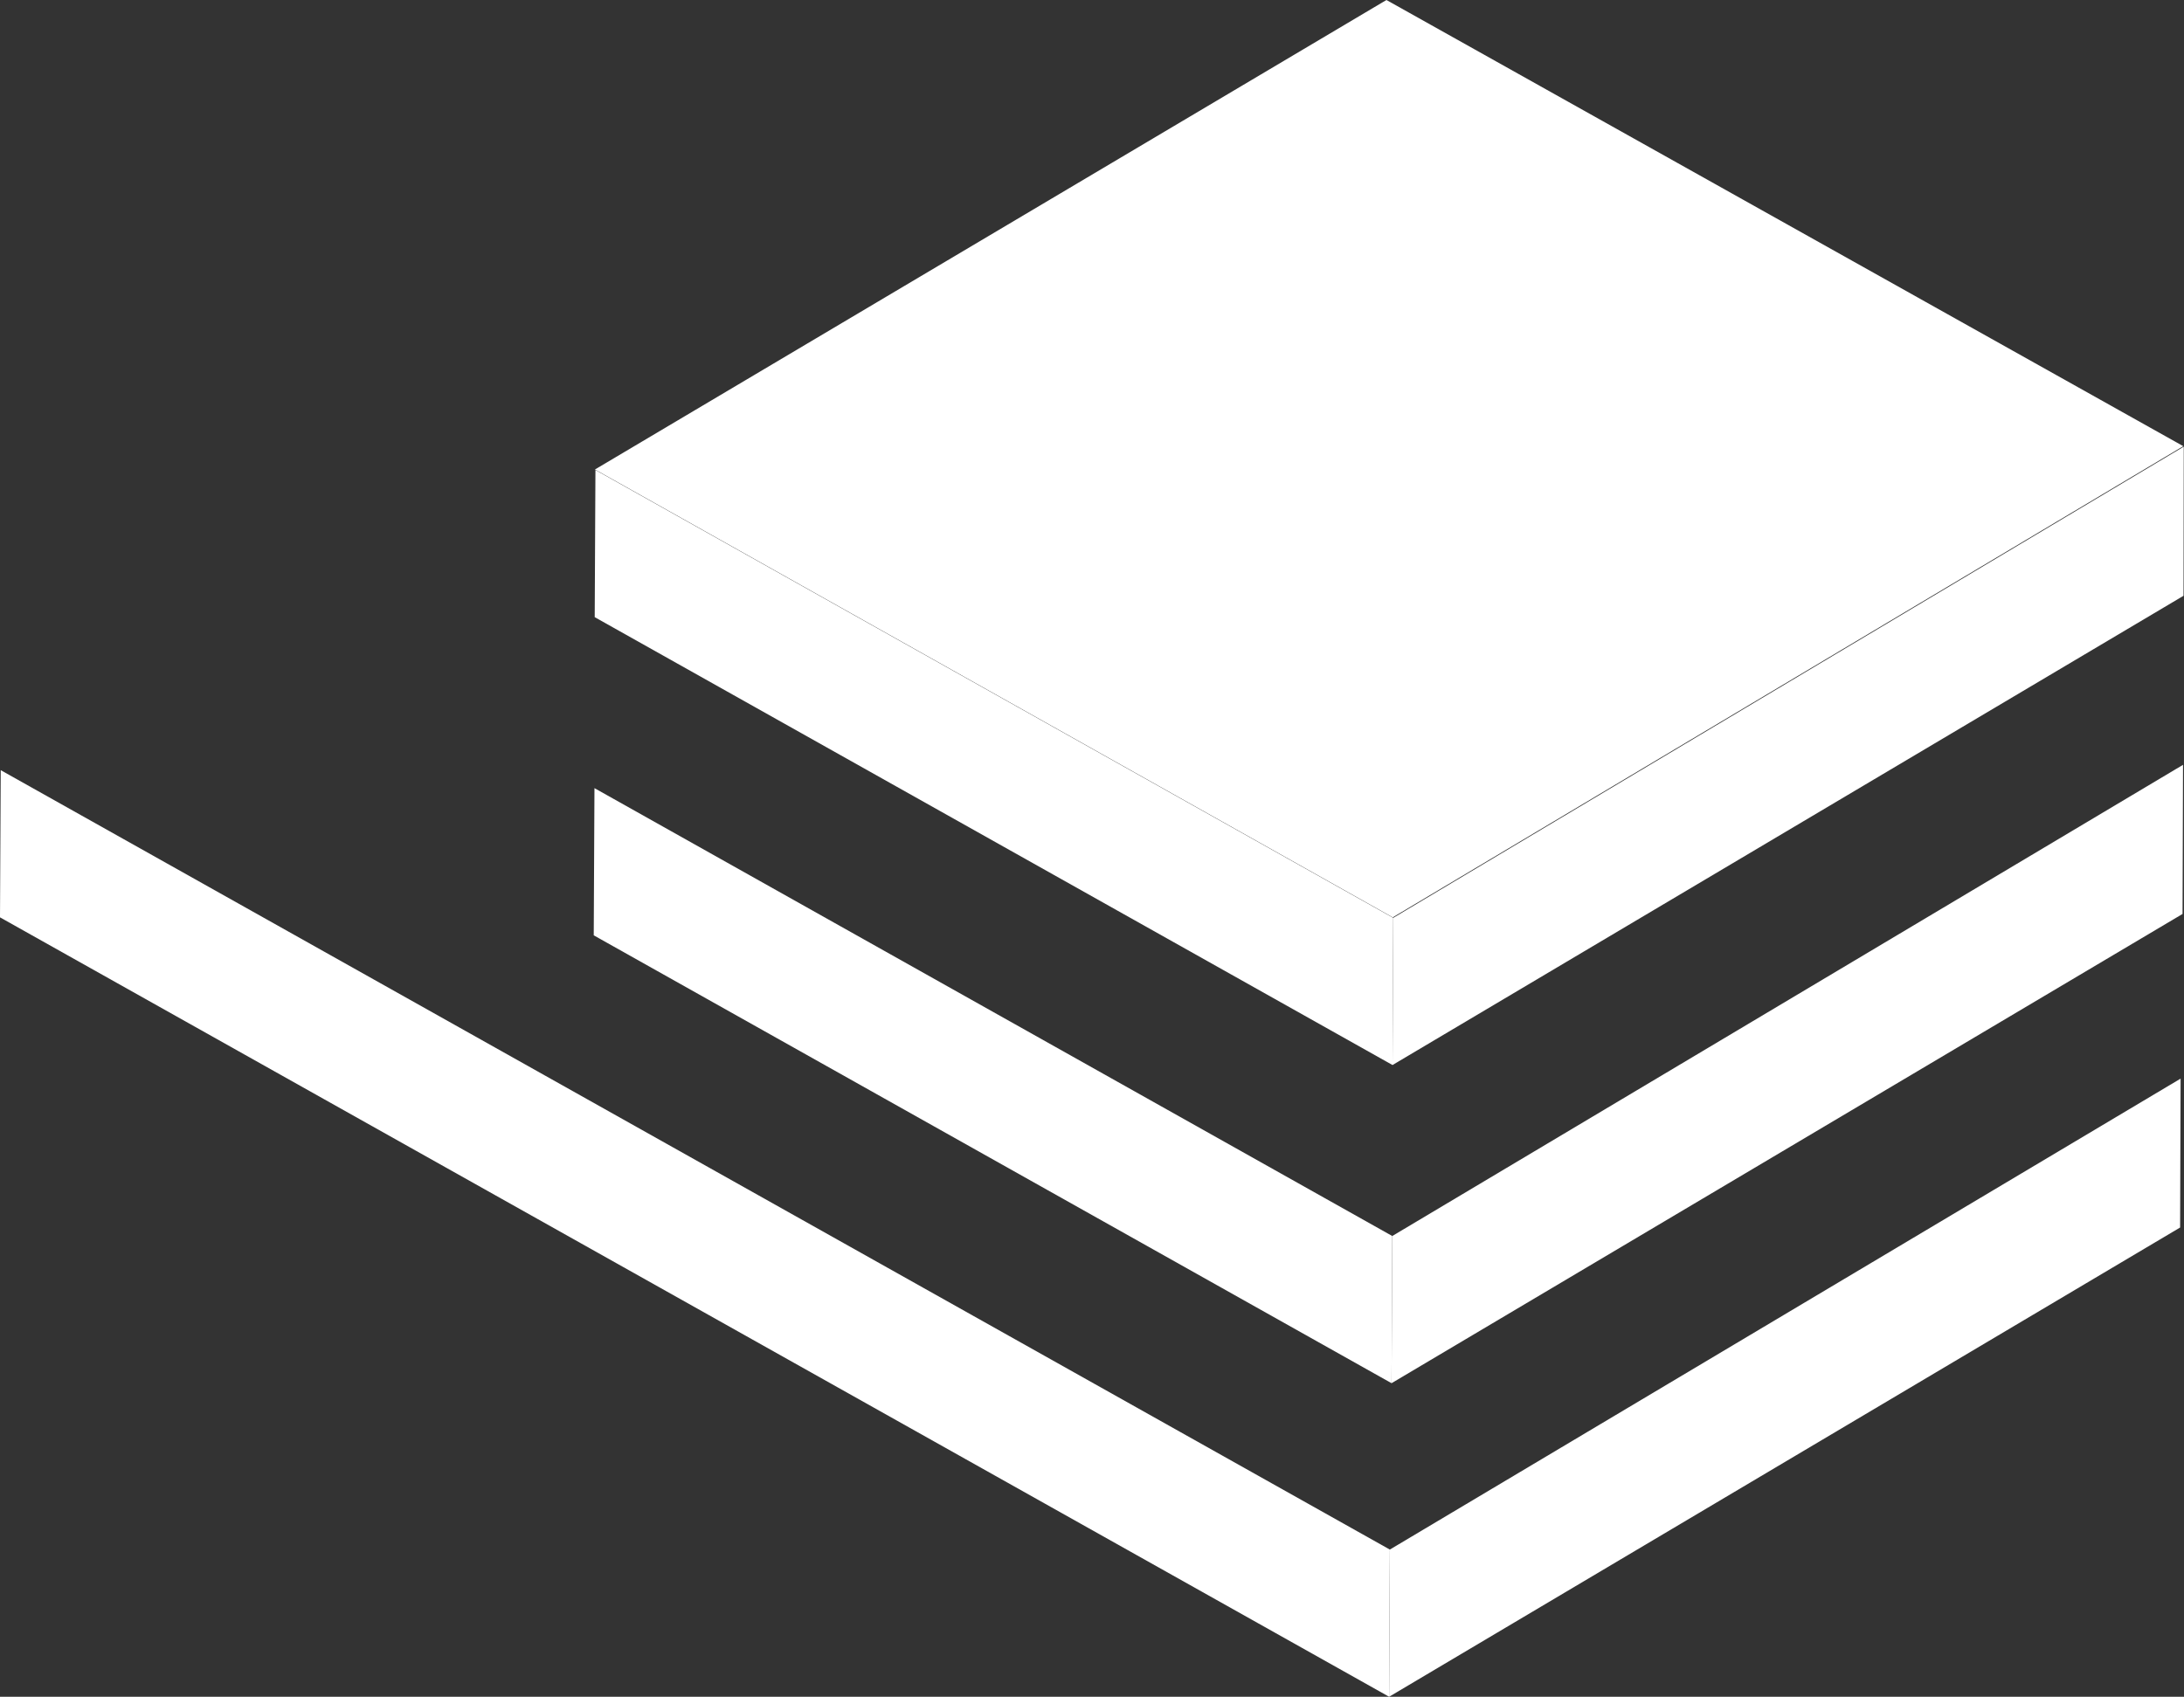 <svg xmlns="http://www.w3.org/2000/svg" viewBox="0 0 89.9 69.86"><rect x="0" y="0" width="89.9" height="69.86" fill="#333333" stroke="none"/><defs><style>.cls-1{fill:#fff;}</style></defs><title>Asset 2</title><g id="Layer_2" data-name="Layer 2"><g id="Layer_1-2" data-name="Layer 1"><polygon class="cls-1" points="24.49 19.33 57.07 0 89.87 18.37 57.33 37.77 24.49 19.33"/><polygon class="cls-1" points="57.35 37.79 89.89 18.39 89.88 24.53 57.32 43.85 57.35 37.79"/><polygon class="cls-1" points="24.48 25.41 57.32 43.85 57.35 37.79 24.51 19.35 24.48 25.41"/><polygon class="cls-1" points="57.31 50.89 89.86 31.49 89.84 37.63 57.28 56.95 57.31 50.89"/><polygon class="cls-1" points="24.44 38.51 57.28 56.95 57.31 50.89 24.47 32.45 24.44 38.51"/><polygon class="cls-1" points="57.21 63.8 89.76 44.41 89.74 50.54 57.18 69.86 57.21 63.8"/><polygon class="cls-1" points="0 37.77 57.18 69.86 57.21 63.8 0.03 31.71 0 37.77"/></g></g></svg>